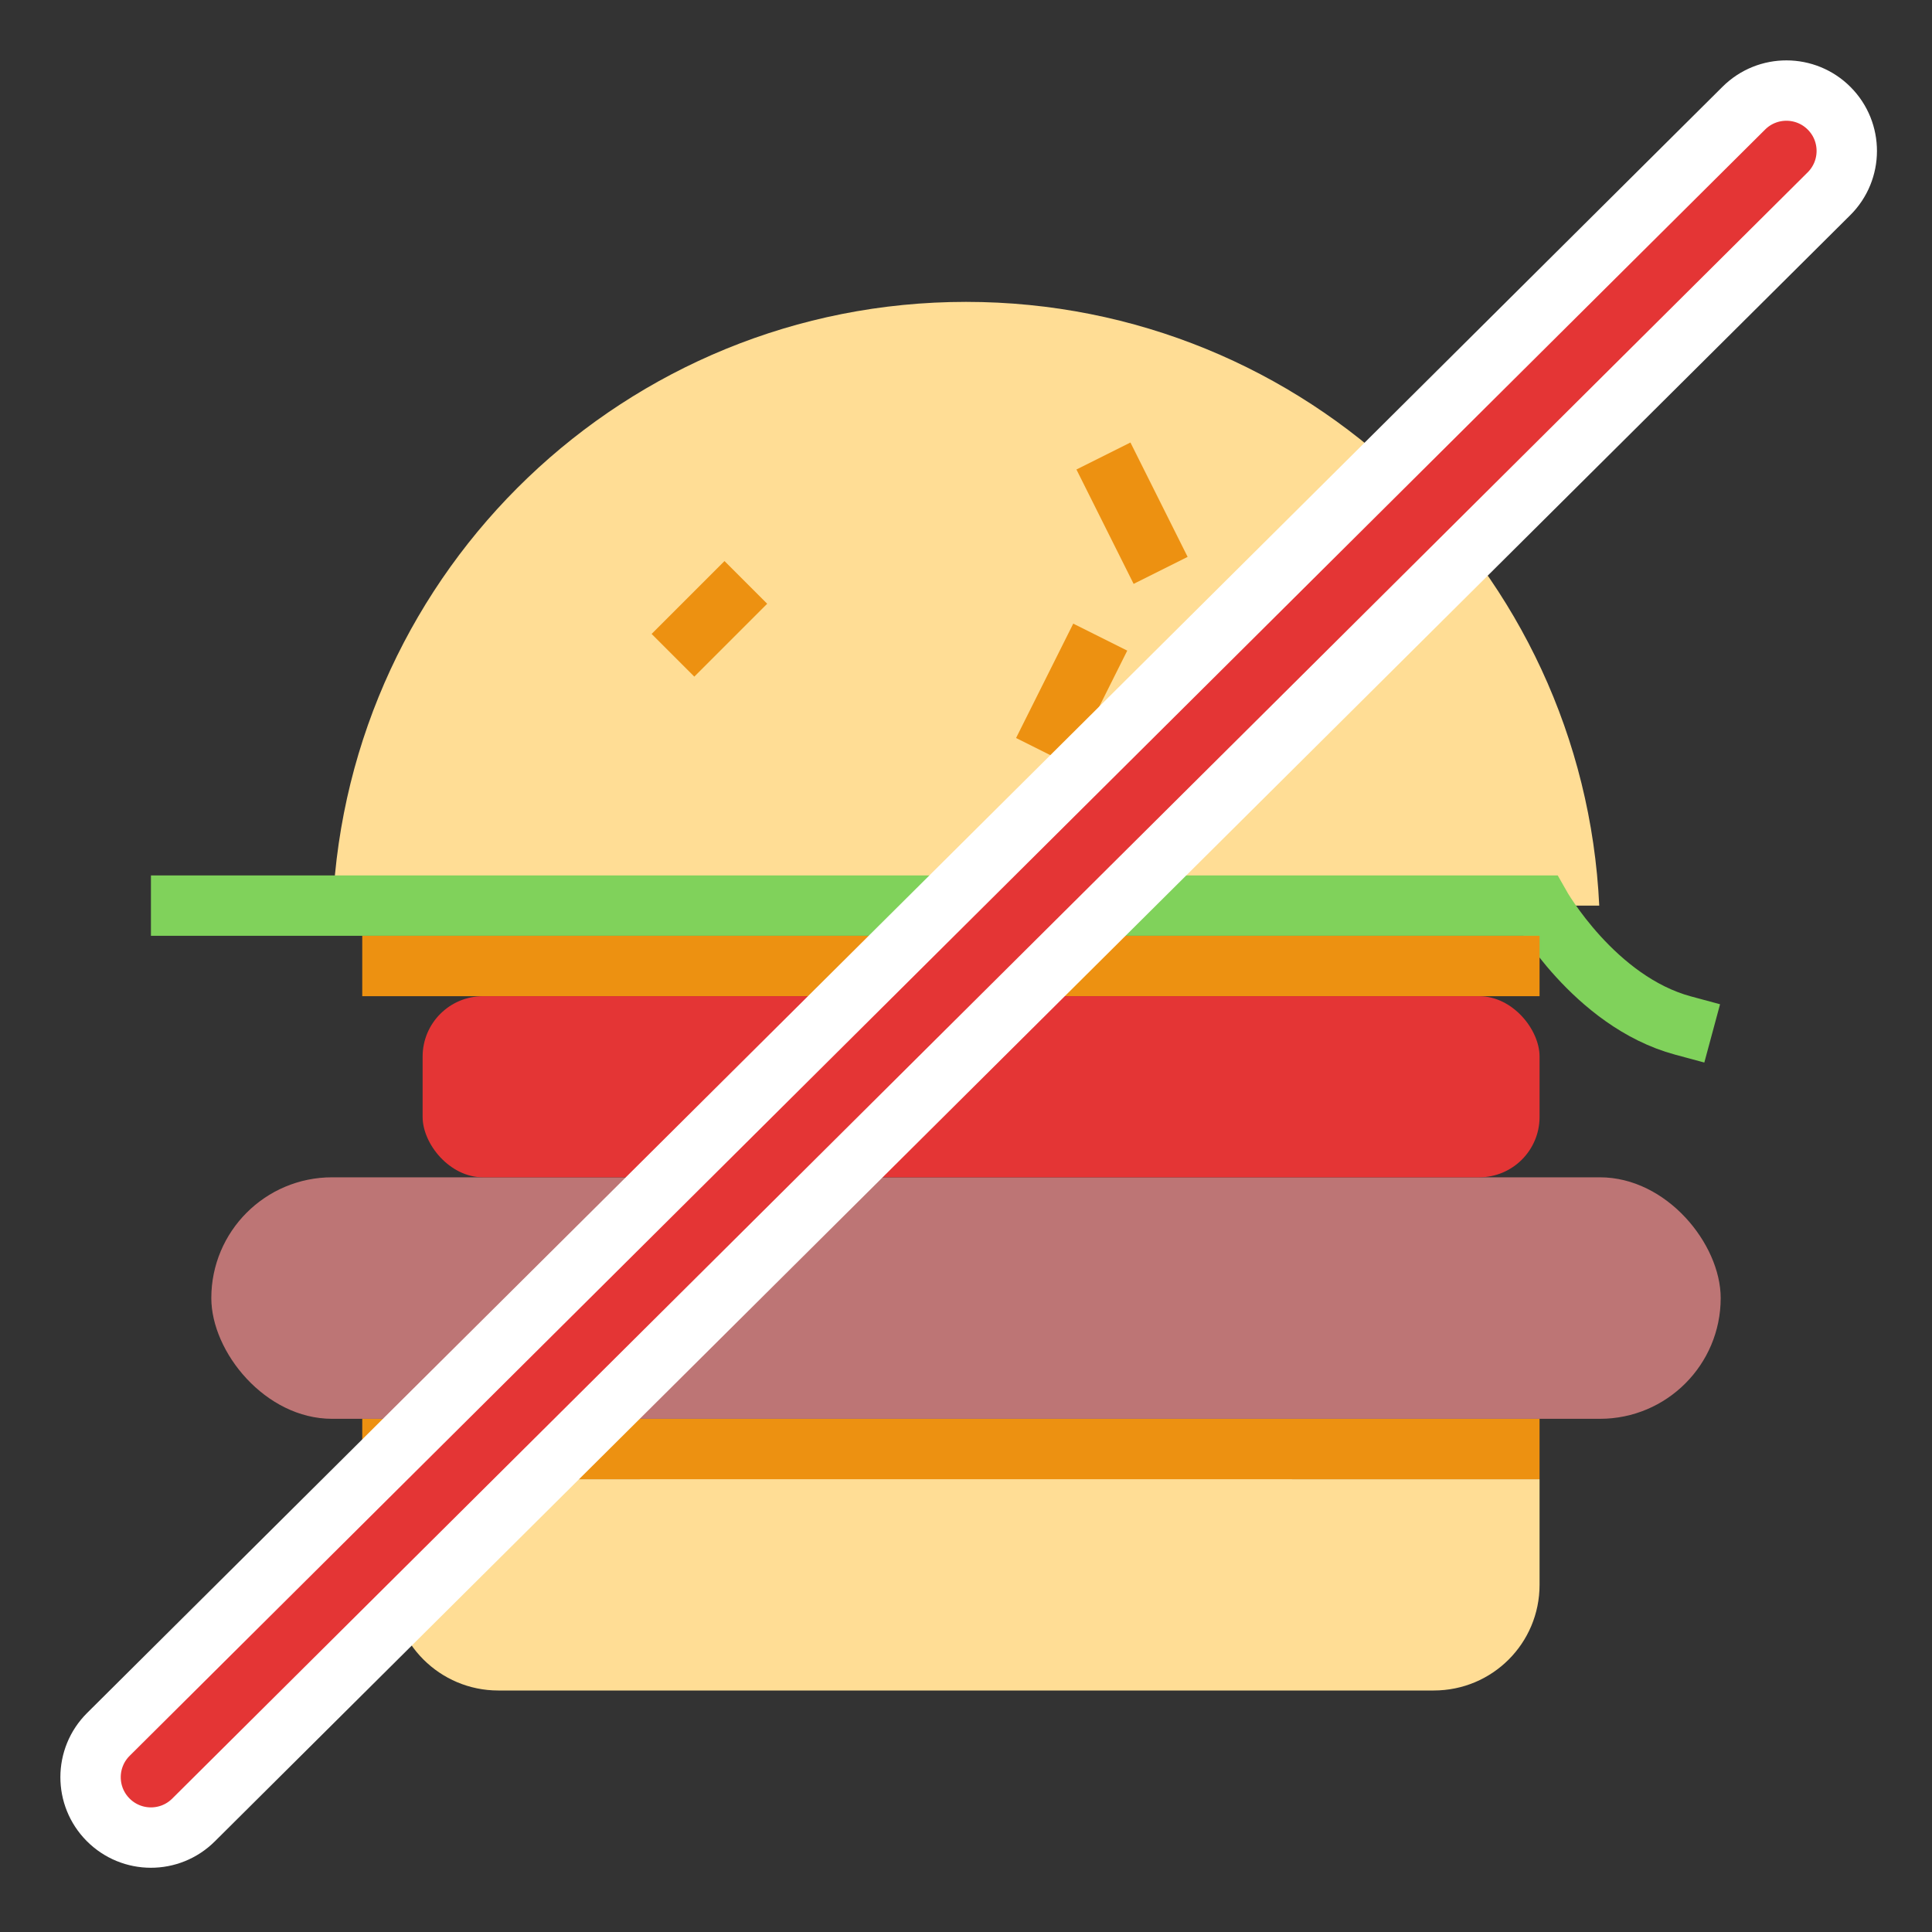 <svg xmlns="http://www.w3.org/2000/svg" width="64" height="64" viewBox="0 0 64 64">
  <rect x="0" y="0" width="64" height="64" fill="#333333" stroke="none"/>
  <g fill="none" fill-rule="evenodd">
    <path fill="#FFDD95" d="M21.177,49 C24.338,50.904 28.041,52 32,52 C35.959,52 39.662,50.904 42.823,49 L21.177,49 Z M11.023,30 C11.545,18.866 20.737,10 32,10 C43.263,10 52.455,18.866 52.977,30 L11.023,30 Z"/>
    <path stroke="#ED9111" stroke-linecap="square" stroke-width="2" d="M30 18L30 18M24 20L23 21M37 16L38 18M43 21L44 21M36 22L35 24M29 24L29 24"/>
    <path fill="#FFDD95" d="M13,49 L51,49 L51,52.5 C51,54.433 49.44,56 47.493,56 L16.507,56 C14.57,56 13,54.429 13,52.5 L13,49 Z"/>
    <path stroke="#80D25B" stroke-linecap="square" stroke-width="2" d="M6,30 L51.018,30 C51.018,30 52.812,33.178 55.753,33.972"/>
    <path stroke="#ED9111" stroke-linecap="square" stroke-width="2" d="M13 32L50 32M13 48L50 48"/>
    <rect width="50" height="8" x="7" y="39" fill="#BD7575" rx="4"/>
    <rect width="37" height="6" x="14" y="33" fill="#E43535" rx="2"/>
    <path fill="#E43535" fill-rule="nonzero" stroke="#FFF" stroke-width="2" d="M6.41,60.29 L60.587,6.418 C61.37,5.639 61.374,4.373 60.595,3.59 C59.816,2.807 58.55,2.803 57.767,3.582 L3.59,57.454 C2.807,58.233 2.803,59.499 3.582,60.282 C4.361,61.066 5.627,61.069 6.41,60.29 Z"/>
  </g>
</svg>
